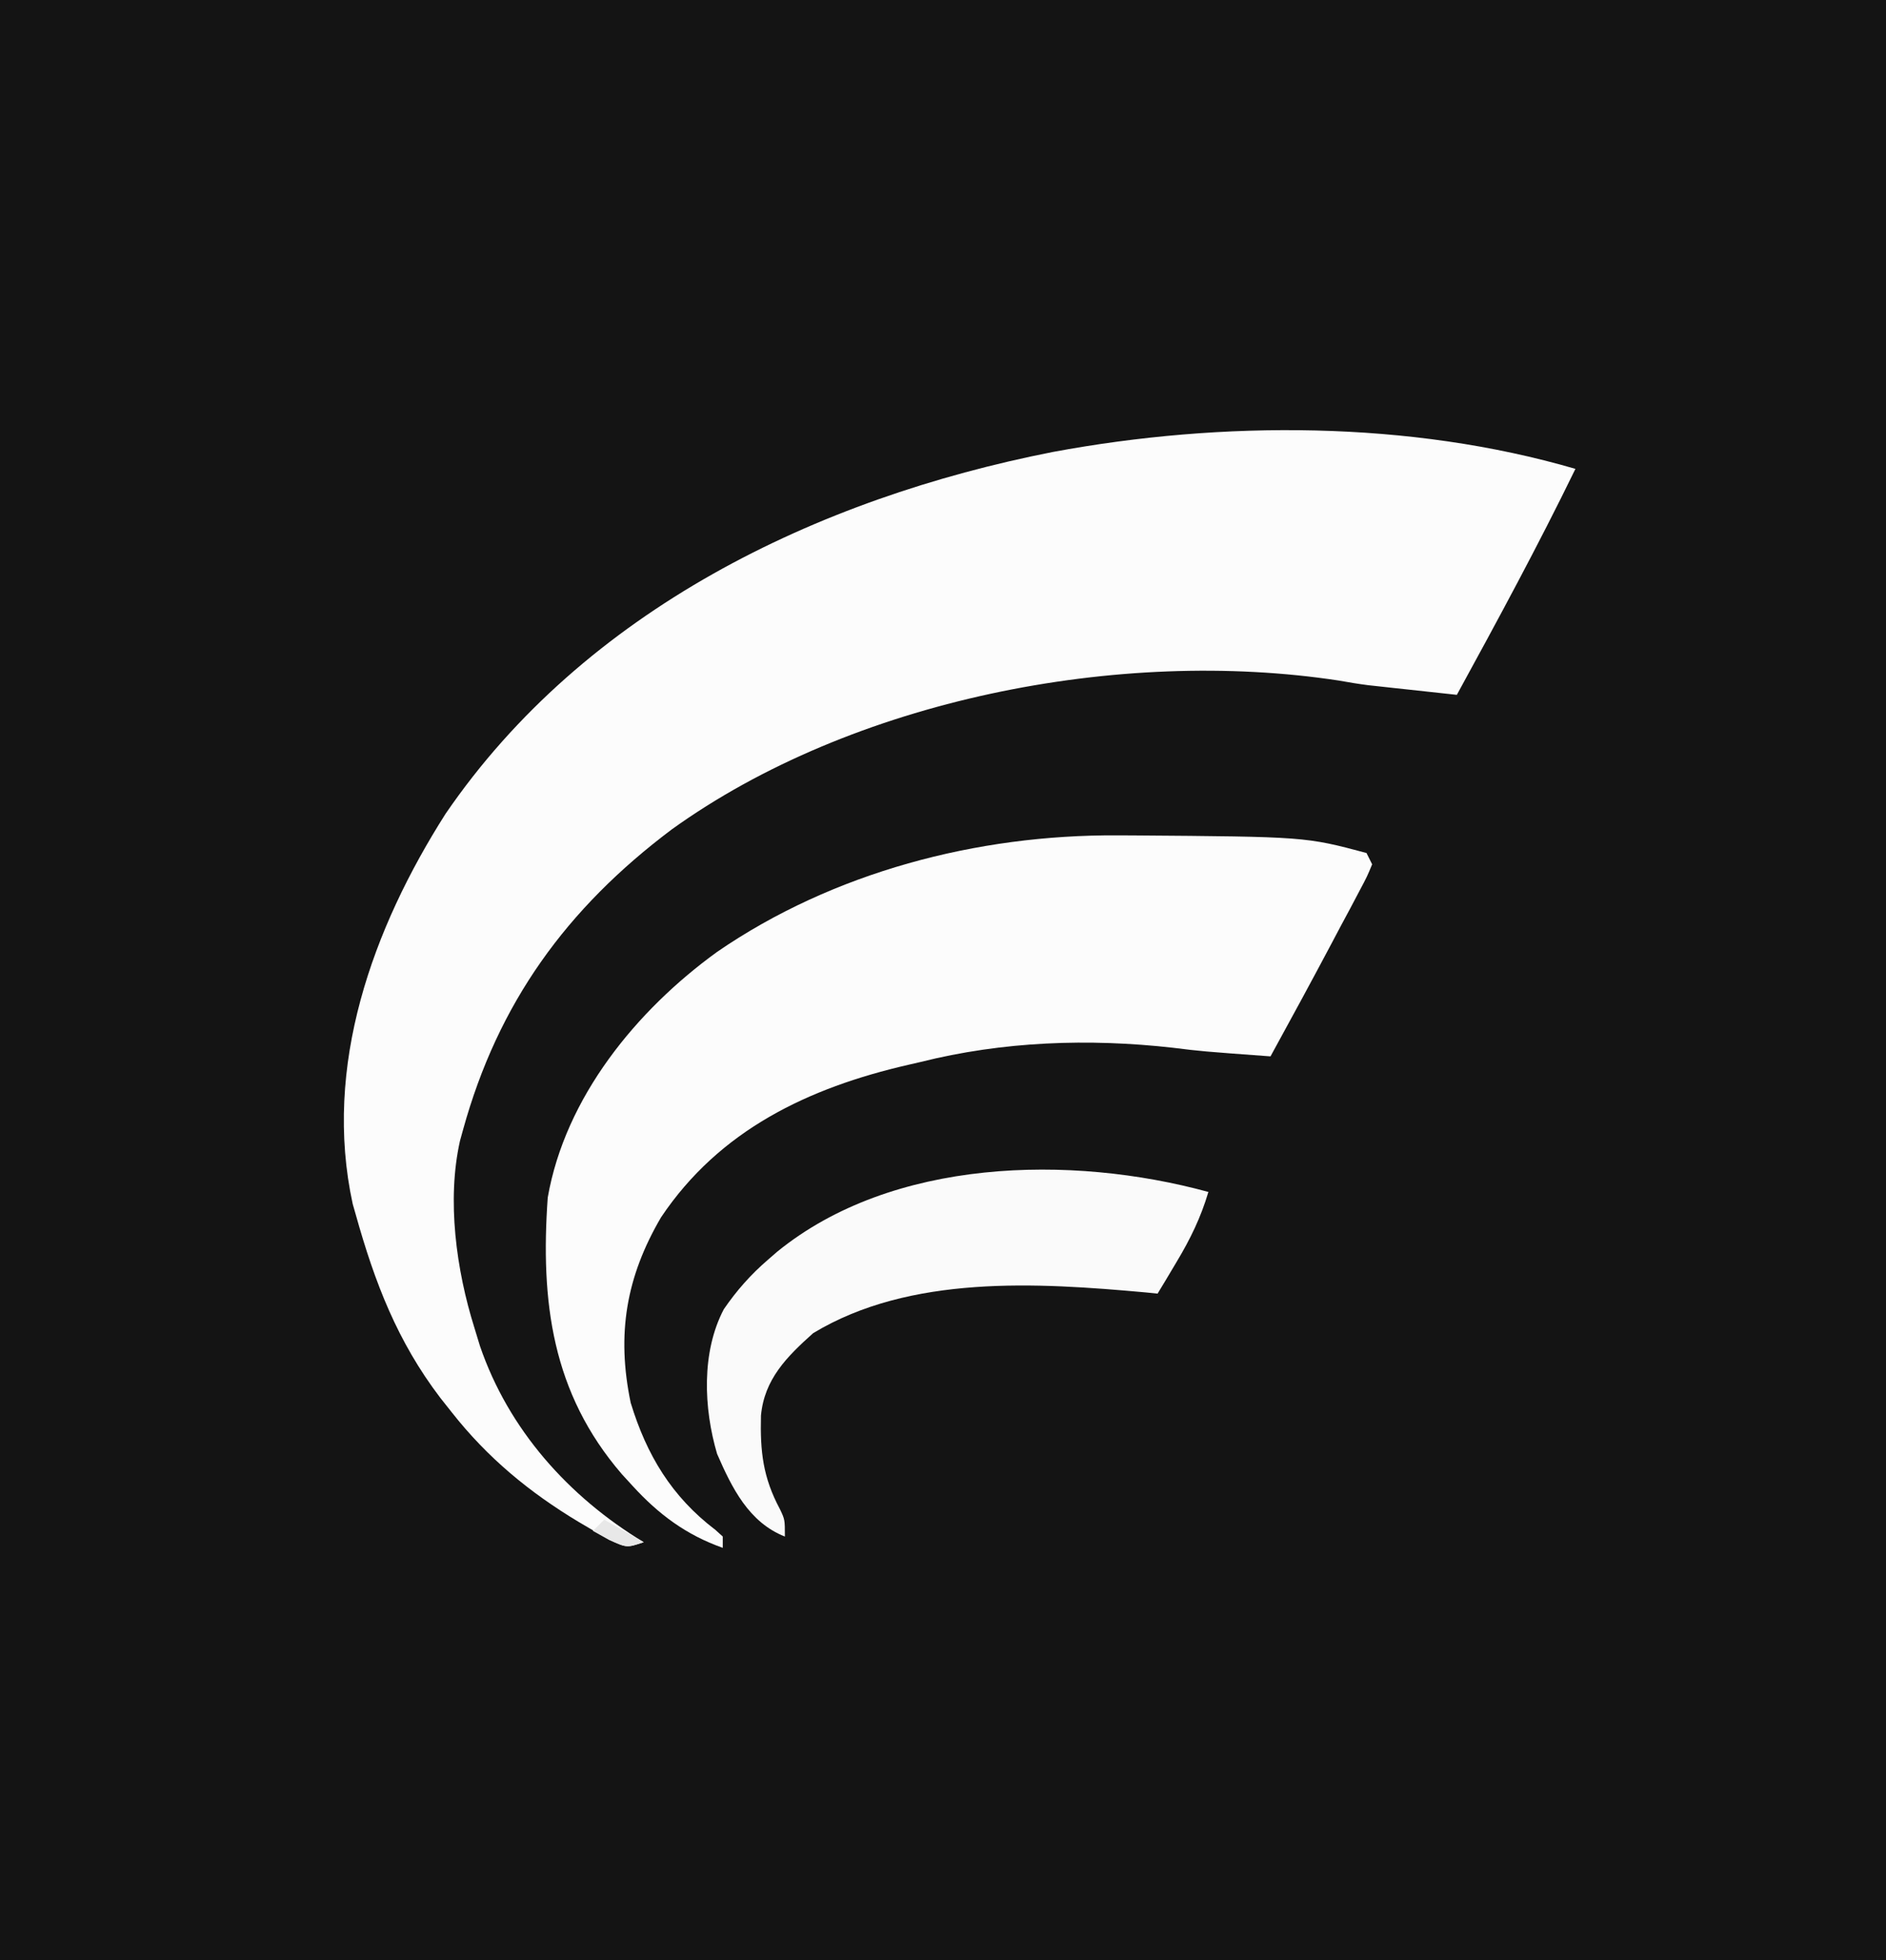 <?xml version="1.0" encoding="UTF-8"?>
<svg version="1.1" xmlns="http://www.w3.org/2000/svg" width="334" height="347">
<rect width="100%" height="100%" fill="#808080" stroke="none"/>
<path d="M0 0 C110.22 0 220.44 0 334 0 C334 114.51 334 229.02 334 347 C223.78 347 113.56 347 0 347 C0 232.49 0 117.98 0 0 Z " fill="#141414" transform="translate(0,0)"/>
<path d="M0 0 C-6.597 13.552 -13.767 26.779 -21 40 C-23.875 39.69 -26.75 39.377 -29.625 39.062 C-30.433 38.975 -31.241 38.888 -32.074 38.799 C-33.263 38.668 -33.263 38.668 -34.477 38.535 C-35.561 38.417 -35.561 38.417 -36.667 38.297 C-38.412 38.075 -40.149 37.791 -41.88 37.477 C-80.754 31.533 -128.089 40.848 -160.059 63.84 C-178.669 77.823 -190.79 94.536 -197 117 C-197.266 117.959 -197.266 117.959 -197.537 118.938 C-199.908 129.497 -198.179 141.859 -195 152 C-194.671 153.078 -194.343 154.155 -194.004 155.266 C-188.938 170.06 -178.32 181.938 -165 190 C-168 191 -168 191 -171.004 189.629 C-172.198 188.954 -173.384 188.264 -174.562 187.562 C-175.186 187.197 -175.809 186.832 -176.451 186.455 C-185.222 181.199 -192.673 175.052 -199 167 C-199.67 166.154 -200.341 165.309 -201.031 164.438 C-208.64 154.443 -212.634 144.029 -216 132 C-216.177 131.385 -216.353 130.769 -216.535 130.135 C-221.858 105.699 -213 81.336 -200.094 61.059 C-175.416 25.009 -134.366 5.229 -92.508 -3 C-62.569 -8.554 -29.362 -8.572 0 0 Z " fill="#FCFCFC" transform="translate(279,83)"/>
<path d="M0 0 C0.904 0.003 1.807 0.007 2.738 0.01 C33.379 0.239 33.379 0.239 44.188 3.125 C44.517 3.785 44.847 4.445 45.188 5.125 C44.295 7.289 44.295 7.289 42.871 9.965 C42.354 10.946 41.836 11.928 41.303 12.939 C40.472 14.485 40.472 14.485 39.625 16.062 C38.835 17.556 38.835 17.556 38.029 19.08 C34.471 25.792 30.838 32.463 27.188 39.125 C14.941 38.223 14.941 38.223 9.969 37.605 C-5.006 35.917 -20.2 36.457 -34.812 40.125 C-35.536 40.291 -36.26 40.458 -37.006 40.629 C-54.587 44.676 -70.377 52.131 -80.75 67.625 C-86.914 78.15 -88.658 88.275 -86.121 100.441 C-83.298 109.691 -78.864 117.06 -71.133 122.934 C-70.697 123.327 -70.261 123.72 -69.812 124.125 C-69.812 124.785 -69.812 125.445 -69.812 126.125 C-76.303 123.834 -81.197 120.18 -85.812 115.125 C-86.433 114.448 -87.053 113.771 -87.691 113.074 C-100.098 98.691 -102.109 82.47 -100.812 64.125 C-97.711 46.365 -85.111 30.973 -70.812 20.625 C-50.246 6.504 -24.775 -0.136 0 0 Z " fill="#FCFCFC" transform="translate(197.812,147.875)"/>
<path d="M0 0 C-1.349 4.538 -3.192 8.319 -5.625 12.375 C-6.572 13.964 -6.572 13.964 -7.539 15.586 C-8.021 16.383 -8.503 17.179 -9 18 C-9.706 17.928 -10.413 17.856 -11.141 17.781 C-30.346 16.044 -52.821 14.617 -70 25 C-74.663 29.171 -78.647 33.15 -79.238 39.602 C-79.394 45.942 -78.891 50.537 -75.875 56.16 C-75 58 -75 58 -75 61 C-81.397 58.487 -84.386 52.377 -87.008 46.367 C-89.388 38.289 -89.817 28.353 -85.812 20.75 C-83.542 17.446 -81.045 14.62 -78 12 C-77.19 11.296 -77.19 11.296 -76.363 10.578 C-55.976 -6.006 -24.414 -6.669 0 0 Z " fill="#FAFAFA" transform="translate(214,211)"/>
<path d="M0 0 C3.465 1.98 3.465 1.98 7 4 C4 5 4 5 0.812 3.562 C-0.116 3.047 -1.044 2.531 -2 2 C-1.34 1.34 -0.68 0.68 0 0 Z " fill="#E8E8E8" transform="translate(107,269)"/>
</svg>
